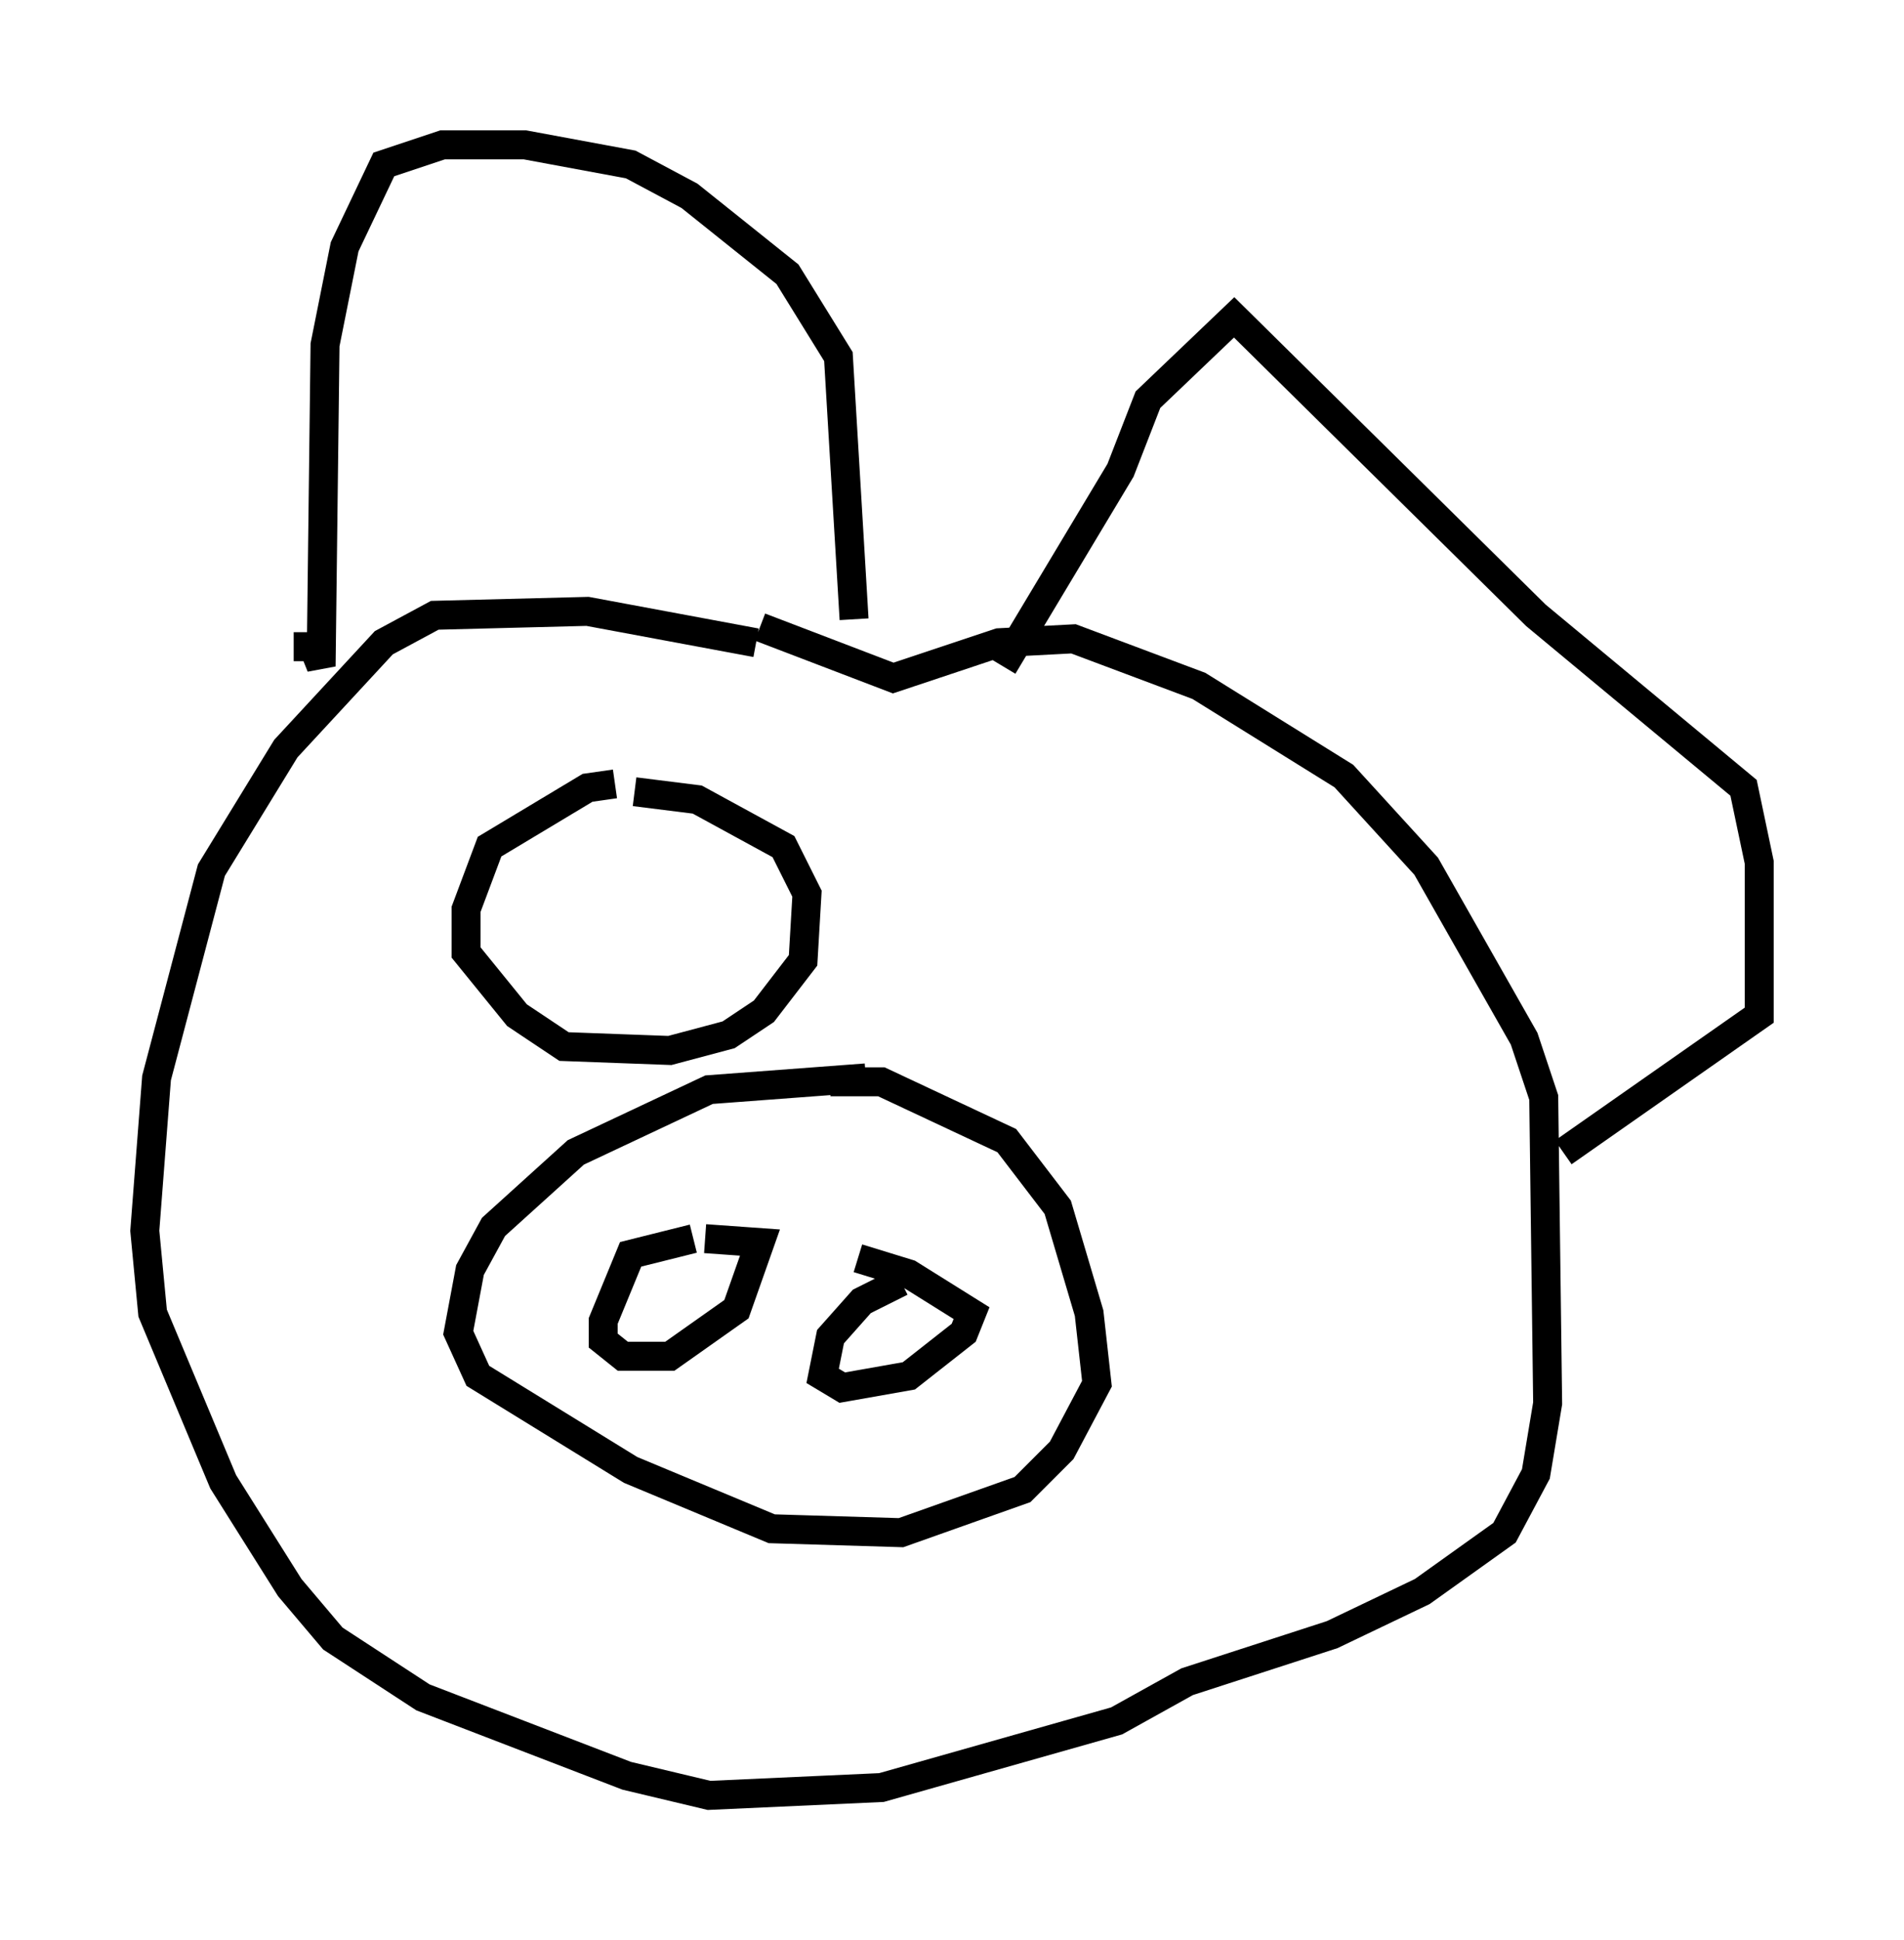 <?xml version="1.0" encoding="utf-8" ?>
<svg baseProfile="full" height="66.968" version="1.1" width="65.75" xmlns="http://www.w3.org/2000/svg" xmlns:ev="http://www.w3.org/2001/xml-events" xmlns:xlink="http://www.w3.org/1999/xlink"><defs /><rect fill="white" height="66.968" width="65.75" x="0" y="0" /><path d="M28.274, 22.185 m-2.165, 0.0 l-5.819, -1.083 -5.277, 0.135 l-1.759, 0.947 -3.383, 3.654 l-2.571, 4.195 -1.894, 7.172 l-0.406, 5.277 0.271, 2.842 l2.436, 5.819 2.3, 3.654 l1.488, 1.759 3.112, 2.03 l7.036, 2.706 2.842, 0.677 l5.954, -0.271 8.119, -2.3 l2.436, -1.353 5.007, -1.624 l3.112, -1.488 2.842, -2.03 l1.083, -2.03 0.406, -2.436 l-0.135, -10.555 -0.677, -2.03 l-3.383, -5.954 -2.842, -3.112 l-5.007, -3.112 -4.33, -1.624 l-2.571, 0.135 -3.654, 1.218 l-4.601, -1.759 m-16.103, 0.677 l0.677, 0.0 0.271, 0.677 l0.135, -11.096 0.677, -3.383 l1.353, -2.842 2.03, -0.677 l2.842, 0.0 3.654, 0.677 l2.03, 1.083 3.383, 2.706 l1.759, 2.842 0.541, 9.066 m5.142, 1.624 l4.059, -6.766 0.947, -2.436 l2.977, -2.842 10.419, 10.284 l7.172, 5.954 0.541, 2.571 l0.0, 5.277 -6.766, 4.736 m-24.086, -2.571 l-5.413, 0.406 -4.601, 2.165 l-2.842, 2.571 -0.812, 1.488 l-0.406, 2.165 0.677, 1.488 l5.277, 3.248 4.871, 2.03 l4.465, 0.135 4.195, -1.488 l1.353, -1.353 1.218, -2.3 l-0.271, -2.436 -1.083, -3.654 l-1.759, -2.3 -4.33, -2.03 l-1.759, 0.0 m-4.736, 5.413 l-2.165, 0.541 -0.947, 2.3 l0.0, 0.677 0.677, 0.541 l1.624, 0.0 2.3, -1.624 l0.812, -2.3 -1.894, -0.135 m6.766, 1.488 l-1.353, 0.677 -1.083, 1.218 l-0.271, 1.353 0.677, 0.406 l2.3, -0.406 1.894, -1.488 l0.271, -0.677 -2.165, -1.353 l-1.759, -0.541 m-8.39, -16.373 l-0.947, 0.135 -3.383, 2.03 l-0.812, 2.165 0.0, 1.488 l1.759, 2.165 1.624, 1.083 l3.654, 0.135 2.03, -0.541 l1.218, -0.812 1.353, -1.759 l0.135, -2.3 -0.812, -1.624 l-2.977, -1.624 -2.165, -0.271 " fill="none" stroke="black" stroke-width="1" /></svg>